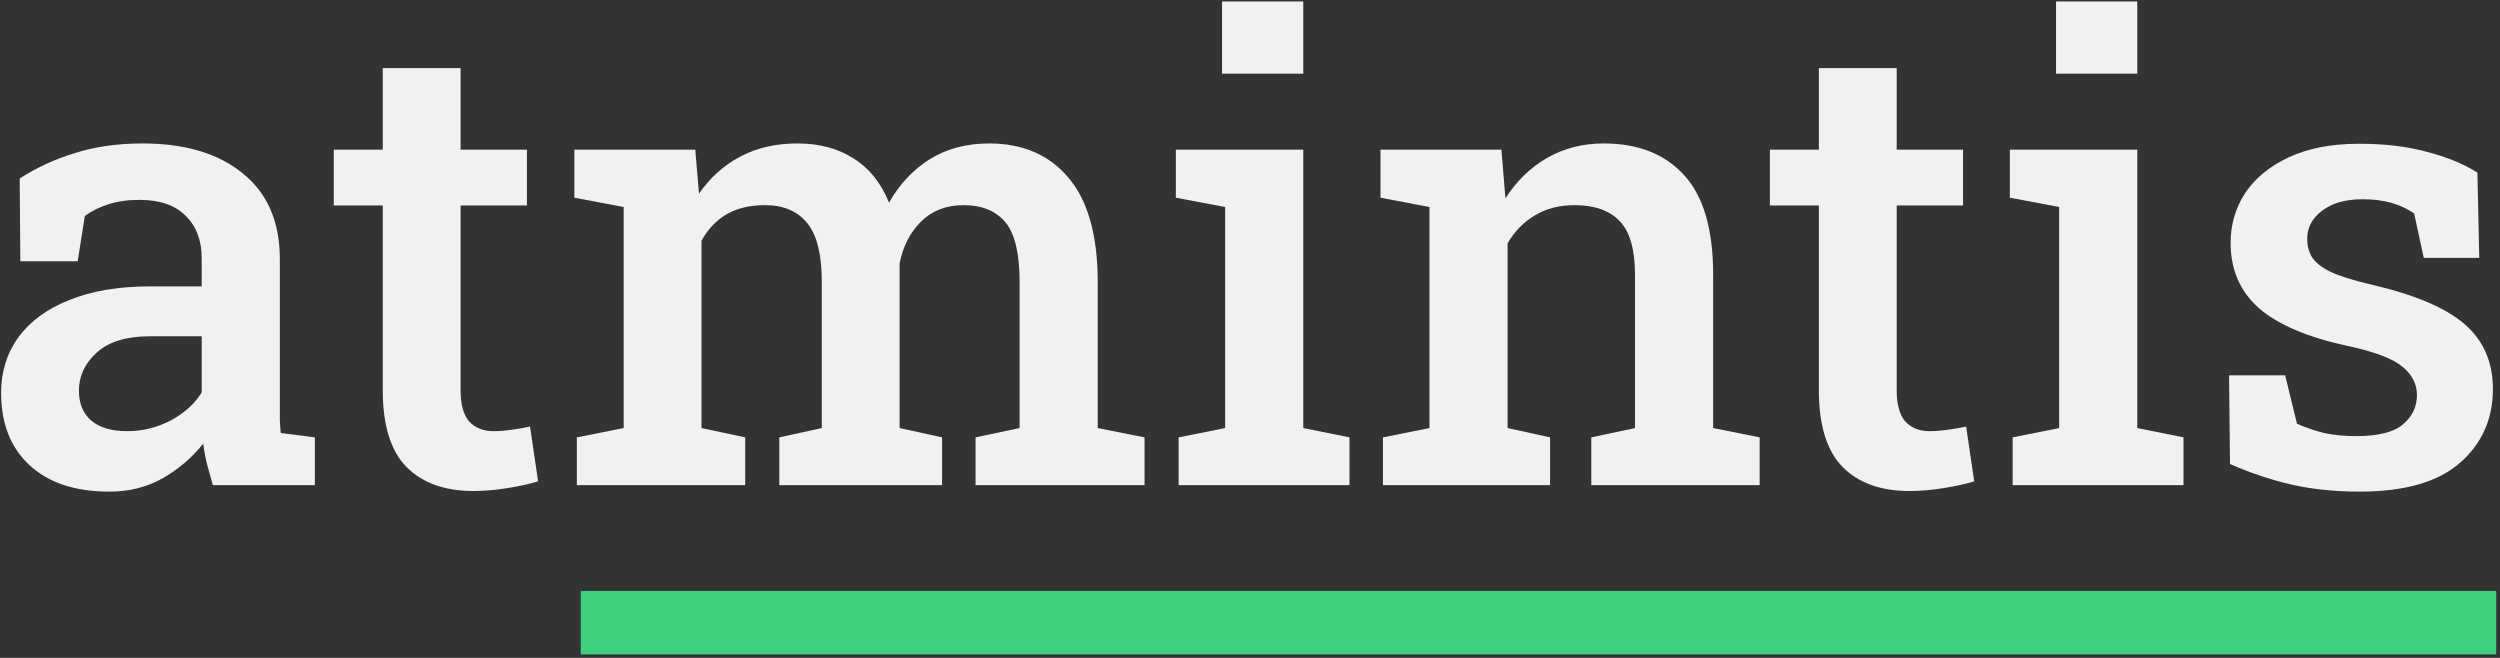 <svg width="513" height="135" viewBox="0 0 513 135" fill="none" xmlns="http://www.w3.org/2000/svg">
<rect x="0" y="0" width="513" height="135" fill="#333333" stroke="none"/>
<path d="M484.187 100.881C479.267 100.881 474.665 100.414 470.381 99.481C466.14 98.505 461.877 97.085 457.594 95.218L457.403 77.023H468.918L471.336 86.948C473.159 87.754 475.026 88.39 476.934 88.856C478.885 89.281 481.048 89.493 483.423 89.493C488.004 89.493 491.228 88.687 493.094 87.075C495.002 85.463 495.957 83.47 495.957 81.095C495.957 78.804 494.96 76.853 492.967 75.242C491.016 73.588 487.262 72.167 481.706 70.979C473.477 69.198 467.412 66.61 463.51 63.217C459.651 59.782 457.721 55.328 457.721 49.857C457.721 46.082 458.718 42.668 460.711 39.614C462.747 36.56 465.716 34.122 469.618 32.298C473.562 30.432 478.397 29.498 484.123 29.498C489.34 29.498 493.963 30.05 497.993 31.153C502.064 32.213 505.521 33.634 508.363 35.415L508.744 52.911H497.356L495.384 43.813C494.069 42.88 492.542 42.159 490.803 41.65C489.064 41.141 487.071 40.887 484.823 40.887C481.303 40.887 478.525 41.671 476.489 43.24C474.453 44.767 473.435 46.697 473.435 49.03C473.435 50.387 473.753 51.617 474.389 52.72C475.068 53.823 476.34 54.841 478.207 55.774C480.115 56.664 482.893 57.534 486.541 58.382C495.49 60.461 501.895 63.175 505.754 66.526C509.614 69.876 511.544 74.308 511.544 79.822C511.544 85.972 509.296 91.019 504.8 94.964C500.304 98.908 493.433 100.881 484.187 100.881Z" fill="#F1F1F1"/>
<path d="M412.996 99.545V89.747L422.539 87.838V42.477L412.423 40.569V30.707H438.571V87.838L448.051 89.747V99.545H412.996ZM421.903 15.12V0.297H438.571V15.12H421.903Z" fill="#F1F1F1"/>
<path d="M391.81 100.754C385.957 100.754 381.398 99.121 378.132 95.855C374.866 92.546 373.233 87.287 373.233 80.077V42.159H363.181V30.707H373.233V13.975H389.202V30.707H402.816V42.159H389.202V80.077C389.202 83.004 389.795 85.145 390.983 86.503C392.213 87.817 393.867 88.475 395.945 88.475C397.133 88.475 398.448 88.369 399.89 88.157C401.374 87.945 402.562 87.733 403.453 87.52L405.107 98.781C403.241 99.333 401.099 99.799 398.681 100.181C396.306 100.563 394.016 100.754 391.81 100.754Z" fill="#F1F1F1"/>
<path d="M283.783 99.545V89.747L293.326 87.839V42.477L283.274 40.569V30.707H308.086L308.913 40.696C311.203 37.133 314.045 34.376 317.438 32.425C320.873 30.432 324.754 29.435 329.08 29.435C336.163 29.435 341.677 31.619 345.622 35.988C349.566 40.314 351.538 47.1 351.538 56.346V87.839L361.081 89.747V99.545H326.536V89.747L335.506 87.839V56.474C335.506 51.257 334.467 47.567 332.389 45.404C330.31 43.198 327.214 42.096 323.1 42.096C320.004 42.096 317.289 42.795 314.957 44.195C312.666 45.552 310.8 47.461 309.358 49.921V87.839L318.074 89.747V99.545H283.783Z" fill="#F1F1F1"/>
<path d="M241.857 99.545V89.747L251.4 87.838V42.477L241.284 40.569V30.707H267.432V87.838L276.912 89.747V99.545H241.857ZM250.764 15.12V0.297H267.432V15.12H250.764Z" fill="#F1F1F1"/>
<path d="M118.37 99.545V89.747L127.976 87.839V42.477L117.861 40.569V30.707H142.673L143.436 39.742C145.684 36.476 148.483 33.952 151.834 32.171C155.227 30.347 159.15 29.435 163.604 29.435C168.1 29.435 171.938 30.453 175.119 32.489C178.342 34.482 180.781 37.515 182.435 41.587C184.556 37.812 187.334 34.843 190.77 32.68C194.248 30.517 198.319 29.435 202.985 29.435C209.898 29.435 215.327 31.789 219.272 36.497C223.258 41.205 225.252 48.33 225.252 57.873V87.839L234.859 89.747V99.545H200.185V89.747L209.22 87.839V57.81C209.22 51.999 208.244 47.927 206.293 45.595C204.342 43.262 201.479 42.096 197.704 42.096C194.184 42.096 191.279 43.219 188.988 45.467C186.74 47.715 185.277 50.578 184.598 54.056V87.839L193.314 89.747V99.545H159.914V89.747L168.63 87.839V57.81C168.63 52.211 167.633 48.203 165.64 45.785C163.646 43.325 160.762 42.096 156.987 42.096C153.849 42.096 151.198 42.732 149.035 44.004C146.914 45.276 145.217 47.079 143.945 49.412V87.839L152.916 89.747V99.545H118.37Z" fill="#F1F1F1"/>
<path d="M97.12 100.754C91.267 100.754 86.708 99.121 83.442 95.855C80.176 92.546 78.543 87.287 78.543 80.077V42.159H68.491V30.707H78.543V13.975H94.512V30.707H108.127V42.159H94.512V80.077C94.512 83.004 95.106 85.145 96.293 86.503C97.523 87.817 99.177 88.475 101.256 88.475C102.443 88.475 103.758 88.369 105.2 88.157C106.685 87.945 107.872 87.733 108.763 87.52L110.417 98.781C108.551 99.333 106.409 99.799 103.991 100.181C101.616 100.563 99.326 100.754 97.12 100.754Z" fill="#F1F1F1"/>
<path d="M22.43 100.881C15.432 100.881 9.982 99.078 6.08 95.473C2.178 91.868 0.227 86.906 0.227 80.586C0.227 76.26 1.414 72.464 3.789 69.198C6.164 65.932 9.642 63.387 14.223 61.563C18.804 59.697 24.36 58.764 30.892 58.764H41.389V52.975C41.389 49.327 40.286 46.422 38.081 44.259C35.918 42.096 32.758 41.014 28.601 41.014C26.226 41.014 24.127 41.311 22.303 41.905C20.479 42.456 18.846 43.262 17.404 44.322L15.941 53.611H4.171L4.044 36.624C7.437 34.419 11.212 32.68 15.368 31.407C19.525 30.093 24.148 29.435 29.238 29.435C37.975 29.435 44.846 31.492 49.85 35.606C54.898 39.678 57.421 45.531 57.421 53.166V83.512C57.421 84.445 57.421 85.357 57.421 86.248C57.464 87.139 57.527 88.008 57.612 88.856L64.61 89.747V99.545H43.679C43.255 98.06 42.852 96.618 42.471 95.219C42.131 93.819 41.877 92.419 41.707 91.02C39.417 93.904 36.639 96.279 33.373 98.145C30.149 99.969 26.502 100.881 22.43 100.881ZM26.056 88.475C29.28 88.475 32.291 87.733 35.09 86.248C37.89 84.721 39.989 82.813 41.389 80.522V69.007H30.701C25.908 69.007 22.282 70.131 19.822 72.379C17.404 74.584 16.195 77.172 16.195 80.141C16.195 82.813 17.044 84.87 18.74 86.312C20.437 87.754 22.875 88.475 26.056 88.475Z" fill="#F1F1F1"/>
<rect x="119.171" y="121.26" width="393.055" height="13.03" fill="#3ECF7F"/>
</svg>
